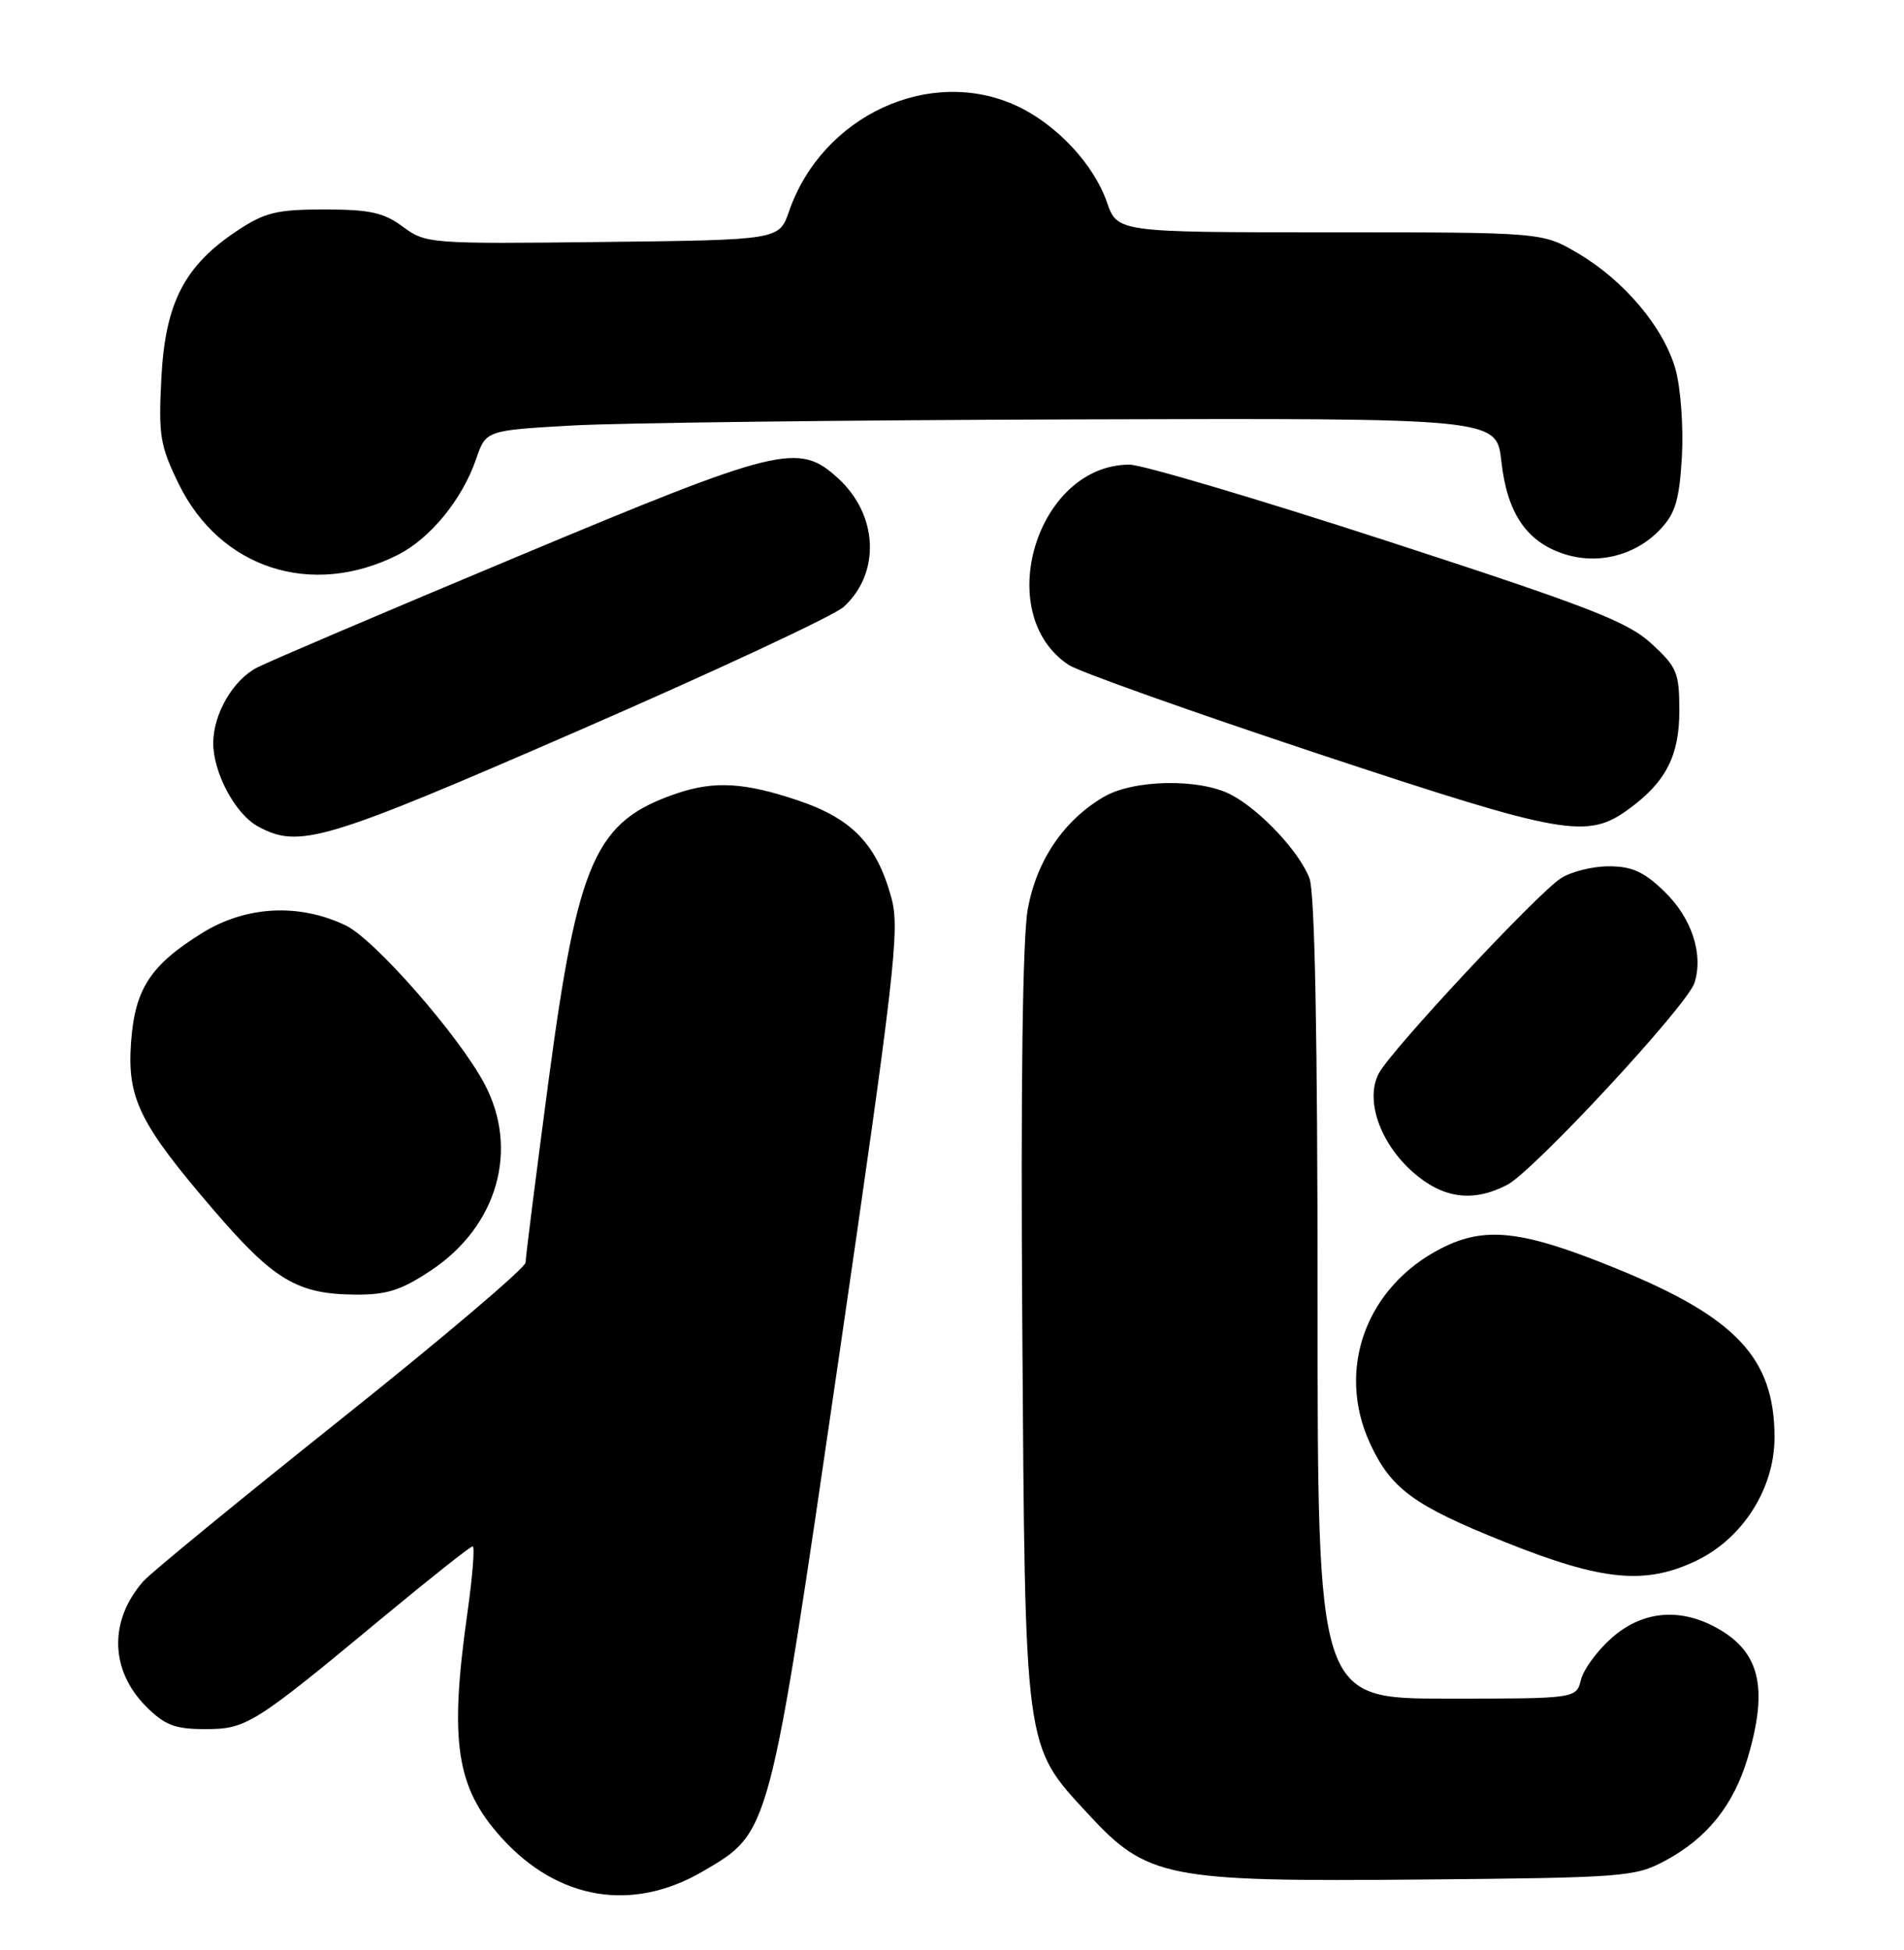 <?xml version="1.0" encoding="UTF-8" standalone="no"?>
<!DOCTYPE svg PUBLIC "-//W3C//DTD SVG 1.1//EN" "http://www.w3.org/Graphics/SVG/1.1/DTD/svg11.dtd" >
<svg xmlns="http://www.w3.org/2000/svg" xmlns:xlink="http://www.w3.org/1999/xlink" version="1.1" viewBox="0 0 250 256">
 <g >
 <path fill="currentColor"
d=" M 92.33 245.65 C 101.15 240.48 100.95 241.24 110.11 178.46 C 117.44 128.17 118.15 122.05 117.08 118.02 C 115.19 110.92 111.95 107.50 104.83 105.10 C 97.79 102.72 93.81 102.49 88.90 104.15 C 78.14 107.80 75.90 112.84 72.01 142.00 C 70.37 154.38 69.01 165.06 69.01 165.75 C 69.00 166.43 58.09 175.70 44.75 186.33 C 31.41 196.97 19.74 206.53 18.82 207.59 C 14.28 212.77 14.43 219.28 19.21 224.06 C 21.65 226.49 22.98 227.00 26.93 227.00 C 32.38 227.00 33.28 226.44 50.50 212.15 C 56.55 207.14 61.75 203.02 62.06 203.01 C 62.36 203.01 62.05 206.94 61.37 211.75 C 58.98 228.65 59.88 234.64 65.82 241.23 C 73.24 249.46 83.04 251.10 92.33 245.65 Z  M 218.62 244.29 C 224.13 241.35 227.63 236.99 229.48 230.77 C 232.27 221.36 231.04 216.62 224.99 213.49 C 220.26 211.05 215.54 211.59 211.64 215.01 C 209.75 216.67 207.93 219.14 207.59 220.51 C 206.96 223.00 206.96 223.00 189.98 223.00 C 173.00 223.00 173.00 223.00 173.00 170.57 C 173.00 136.02 172.64 117.17 171.94 115.32 C 170.63 111.84 165.47 106.33 161.64 104.33 C 157.52 102.17 148.84 102.32 144.92 104.62 C 139.70 107.68 136.13 112.93 134.96 119.28 C 134.27 122.99 134.01 142.40 134.23 174.26 C 134.61 230.23 134.44 229.01 142.86 238.13 C 150.64 246.56 153.15 247.05 186.50 246.75 C 213.20 246.51 214.69 246.40 218.62 244.29 Z  M 222.80 204.86 C 228.87 201.92 233.00 195.37 233.00 188.71 C 233.00 178.32 228.00 172.98 212.31 166.57 C 199.86 161.49 195.01 160.93 189.21 163.90 C 179.35 168.96 175.41 179.79 179.89 189.50 C 182.65 195.47 185.64 197.66 197.62 202.45 C 210.40 207.57 216.07 208.11 222.80 204.86 Z  M 56.64 166.75 C 65.32 160.95 68.19 150.92 63.62 142.30 C 60.26 135.96 49.18 123.31 45.39 121.49 C 39.25 118.55 32.28 118.92 26.52 122.50 C 19.75 126.71 17.71 129.83 17.21 136.82 C 16.67 144.18 18.32 147.53 28.04 158.84 C 35.96 168.07 39.04 169.90 46.64 169.96 C 50.81 169.99 52.69 169.39 56.64 166.75 Z  M 197.88 155.56 C 201.37 153.76 221.54 132.01 222.49 129.03 C 223.69 125.26 222.13 120.52 218.55 117.05 C 215.86 114.44 214.28 113.73 211.23 113.73 C 209.10 113.73 206.26 114.44 204.92 115.32 C 201.75 117.40 182.70 137.81 181.05 140.90 C 179.20 144.36 181.18 150.07 185.55 153.91 C 189.47 157.35 193.40 157.88 197.88 155.56 Z  M 76.05 95.88 C 93.90 88.11 109.52 80.82 110.77 79.68 C 115.66 75.23 115.31 67.56 110.00 62.75 C 104.82 58.05 102.43 58.64 67.84 73.11 C 50.60 80.32 35.27 86.85 33.77 87.63 C 30.60 89.26 28.00 93.73 28.00 97.55 C 28.00 101.48 30.90 106.88 33.88 108.50 C 39.29 111.44 42.54 110.47 76.05 95.88 Z  M 213.94 106.16 C 218.73 102.65 220.50 99.20 220.50 93.35 C 220.50 88.29 220.20 87.58 216.83 84.49 C 213.70 81.61 208.70 79.67 182.24 71.06 C 165.23 65.53 149.96 61.00 148.31 61.00 C 136.11 61.00 130.17 80.64 140.35 87.31 C 141.70 88.19 156.46 93.44 173.15 98.98 C 205.53 109.71 208.40 110.22 213.94 106.16 Z  M 52.19 72.87 C 56.49 70.71 60.69 65.58 62.52 60.25 C 63.81 56.50 63.81 56.50 75.15 55.86 C 81.39 55.51 111.25 55.15 141.50 55.06 C 196.50 54.89 196.50 54.89 197.13 60.55 C 197.88 67.31 200.39 71.07 205.25 72.69 C 209.77 74.21 214.77 72.94 218.04 69.45 C 219.99 67.38 220.51 65.58 220.84 59.90 C 221.05 56.05 220.68 50.92 220.00 48.49 C 218.46 43.00 213.27 36.83 207.17 33.24 C 202.50 30.50 202.50 30.50 174.61 30.50 C 146.71 30.50 146.71 30.50 145.33 26.52 C 143.59 21.53 138.71 16.32 133.50 13.90 C 122.11 8.62 107.95 15.18 103.60 27.75 C 102.30 31.50 102.30 31.50 79.13 31.77 C 56.42 32.03 55.91 31.99 52.90 29.77 C 50.38 27.90 48.55 27.50 42.59 27.50 C 36.36 27.50 34.77 27.89 31.19 30.26 C 24.23 34.86 21.71 39.73 21.19 49.56 C 20.79 57.18 21.01 58.49 23.47 63.54 C 28.90 74.63 40.89 78.53 52.19 72.87 Z "/>
</g>
</svg>